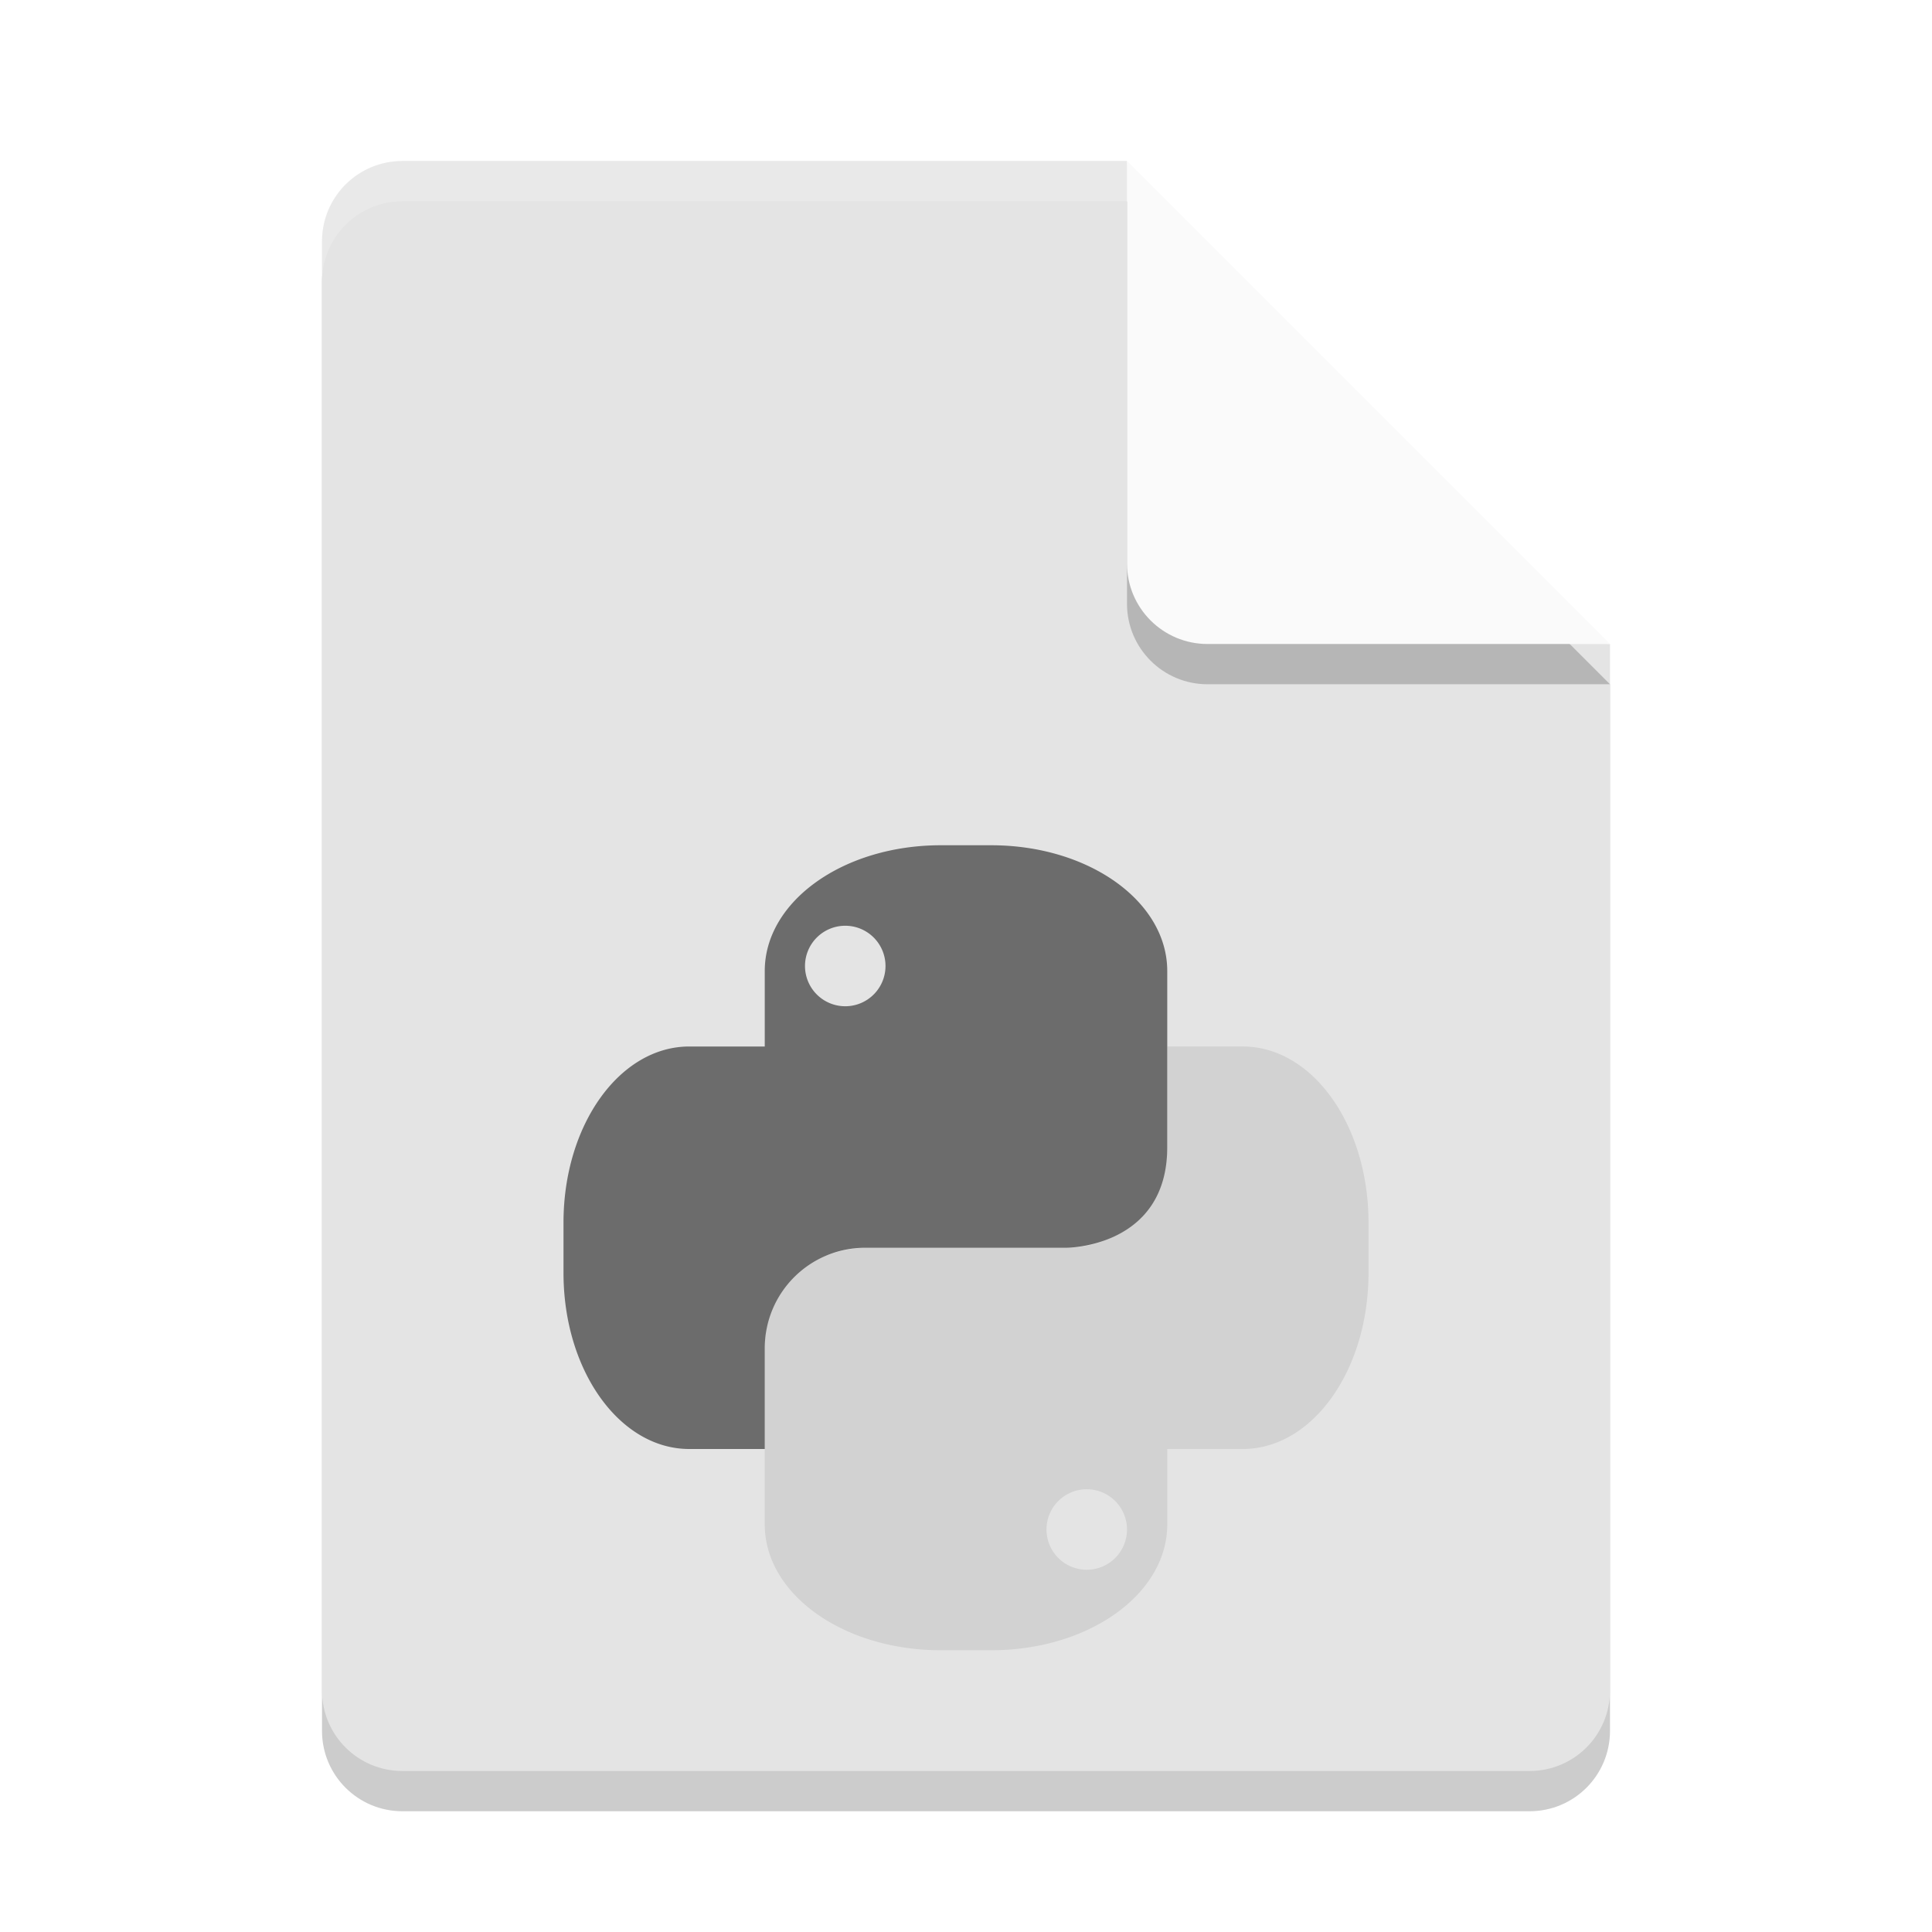 <svg xmlns="http://www.w3.org/2000/svg" width="48" height="48" version="1">
 <defs>
  <clipPath id="clipPath4266-4" clipPathUnits="userSpaceOnUse">
   <path fill="#fff" d="m146 240c-1.108 0-2 0.892-2 2v36c0 1.108 0.892 2 2 2h28c1.108 0 2-0.892 2-2v-26l-12-12h-18z"/>
  </clipPath>
  <filter id="filter4987" width="1.26" height="1.223" x="-.13" y="-.11">
   <feGaussianBlur stdDeviation=".65"/>
  </filter>
 </defs>
 <path style="opacity:0.2" d="M 10,5 C 8.892,5 8,5.892 8,7 v 36 c 0,1.108 0.892,2 2,2 h 28 c 1.108,0 2,-0.892 2,-2 V 17 L 29,16 28,5 Z"/>
 <path opacity=".1" d="m163.22 242.45v11c0 1.105 0.895 2 2 2h10l-1-1-10-9z" clip-path="url(#clipPath4266-4)" filter="url(#filter4987)" transform="translate(-135.61,-237.72)"/>
 <path fill="#e4e4e4" d="m10 4c-1.108 0-2 0.892-2 2v36c0 1.108 0.892 2 2 2h28c1.108 0 2-0.892 2-2v-26l-11-1-1-11z"/>
 <path fill="#fff" opacity=".2" d="m10 4c-1.108 0-2 0.892-2 2v1c0-1.108 0.892-2 2-2h18l11 11h1l-12-12z"/>
 <path style="opacity:0.2" d="m 28,5 v 10 c 0,1.105 0.895,2 2,2 h 10 z"/>
 <path fill="#fafafa" d="m28 4v10c0 1.105 0.895 2 2 2h10l-12-12z"/>
 <path d="m29 26v2.5c0 1.385-1.115 2.5-2.5 2.5h-5s-2.5 0-2.5 2.5v4.375c0 1.731 1.951 3.125 4.375 3.125h1.25c2.424 0 4.375-1.394 4.375-3.125v-1.875h1.875c1.731 0 3.125-1.951 3.125-4.375v-1.25c0-2.424-1.394-4.375-3.125-4.375h-1.875zm-2 11a1 1 0 0 1 1 1 1 1 0 0 1 -1 1 1 1 0 0 1 -1 -1 1 1 0 0 1 1 -1z" style="fill:#d2d2d2"/>
 <path d="m23.375 21c-2.424 0-4.375 1.394-4.375 3.125v1.875h-1.875c-1.731 0-3.125 1.951-3.125 4.375v1.25c0 2.424 1.394 4.375 3.125 4.375h1.875v-2.5c0-1.385 1.115-2.5 2.5-2.5h5s2.5 0 2.5-2.5v-4.375c0-1.731-1.951-3.125-4.375-3.125h-1.25zm-2.375 2a1 1 0 0 1 1 1 1 1 0 0 1 -1 1 1 1 0 0 1 -1 -1 1 1 0 0 1 1 -1z" style="fill:#6c6c6c"/>
</svg>
